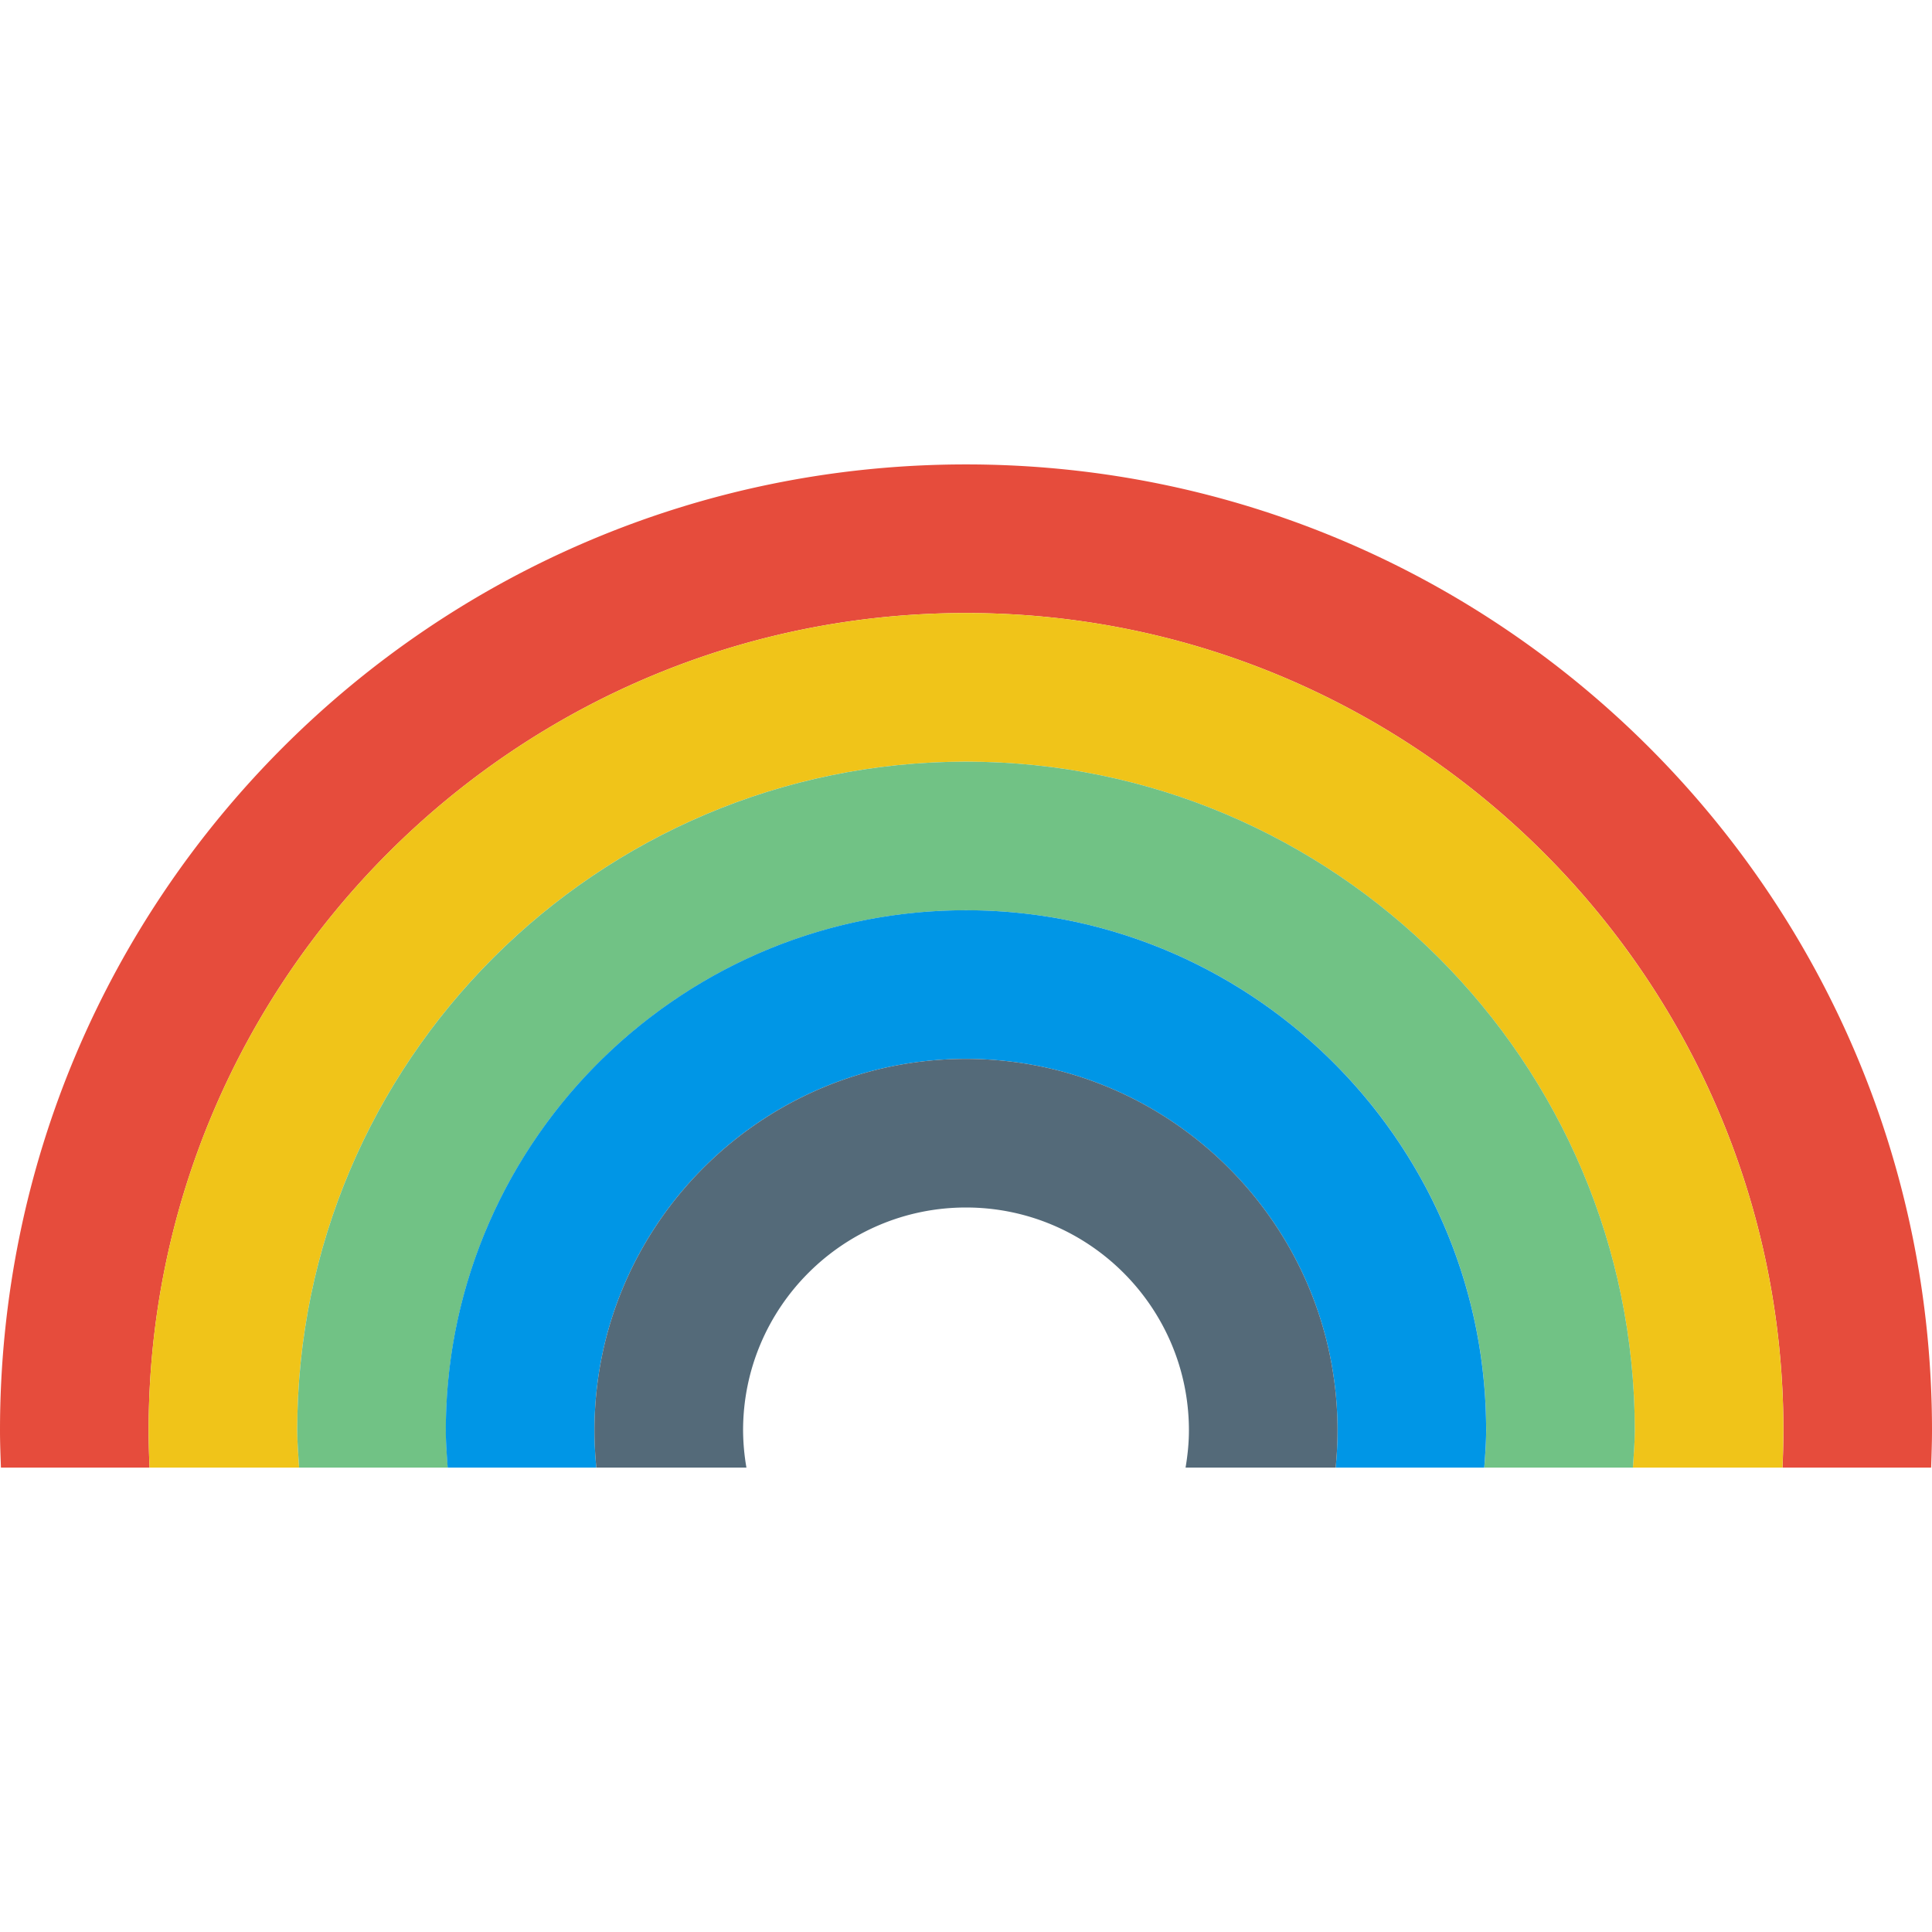 <svg version="1.1" id="Capa_1" xmlns="http://www.w3.org/2000/svg" xmlns:xlink="http://www.w3.org/1999/xlink" x="0px" y="0px" viewBox="0 0 600 600" style="enable-background:new 0 0 60 60;" xml:space="preserve" width="600" height="600"><path style="fill:#E64C3C;" d="M46.45 455.77a260.4 260.4 0 0 1 -0.29 -11.54c0 -139.97 113.87 -253.85 253.85 -253.85S553.86 304.25 553.86 444.23q-0.02 5.8 -0.29 11.54h46.16c0.12 -3.84 0.27 -7.67 0.27 -11.54 0 -165.69 -134.31 -300 -300 -300S0 278.54 0 444.23c0 3.87 0.15 7.7 0.29 11.54z"/><path style="fill:#F0C419;" d="M92.89 455.77c-0.21 -3.84 -0.58 -7.64 -0.58 -11.54 0 -114.52 93.17 -207.69 207.69 -207.69s207.69 93.18 207.69 207.69c0 3.89 -0.37 7.7 -0.58 11.54H553.56q0.27 -5.74 0.29 -11.54C553.85 304.26 439.98 190.38 300 190.38S46.15 304.26 46.15 444.23q0.02 5.8 0.29 11.54z"/><path style="fill:#71C285;" d="M139.05 455.77c-0.27 -3.83 -0.58 -7.64 -0.58 -11.54 0 -89.07 72.46 -161.54 161.54 -161.54s161.54 72.46 161.54 161.54c0 3.89 -0.31 7.71 -0.58 11.54h46.15c0.21 -3.84 0.58 -7.64 0.58 -11.54 0 -114.52 -93.17 -207.69 -207.69 -207.69S92.311 329.71 92.311 444.229c0 3.89 0.37 7.7 0.58 11.54z"/><path style="fill:#0096E6;" d="M185.2 455.77a120 120 0 0 1 -0.58 -11.54c0 -63.62 51.76 -115.38 115.38 -115.38s115.38 51.77 115.38 115.38q-0.01 5.84 -0.58 11.54h46.15c0.27 -3.83 0.58 -7.64 0.58 -11.54 0 -89.07 -72.46 -161.54 -161.54 -161.54s-161.54 72.46 -161.54 161.54c0 3.89 0.31 7.71 0.58 11.54z"/><path style="fill:#546A79;" d="M231.81 455.77a69.96 69.96 0 0 1 -1.04 -11.54c0 -38.18 31.05 -69.23 69.23 -69.23s69.23 31.05 69.23 69.23c0 3.94 -0.41 7.78 -1.04 11.54h46.61q0.57 -5.7 0.58 -11.54c0 -63.62 -51.76 -115.38 -115.38 -115.38s-115.38 51.77 -115.38 115.38q0.01 5.84 0.58 11.54z"/></svg>